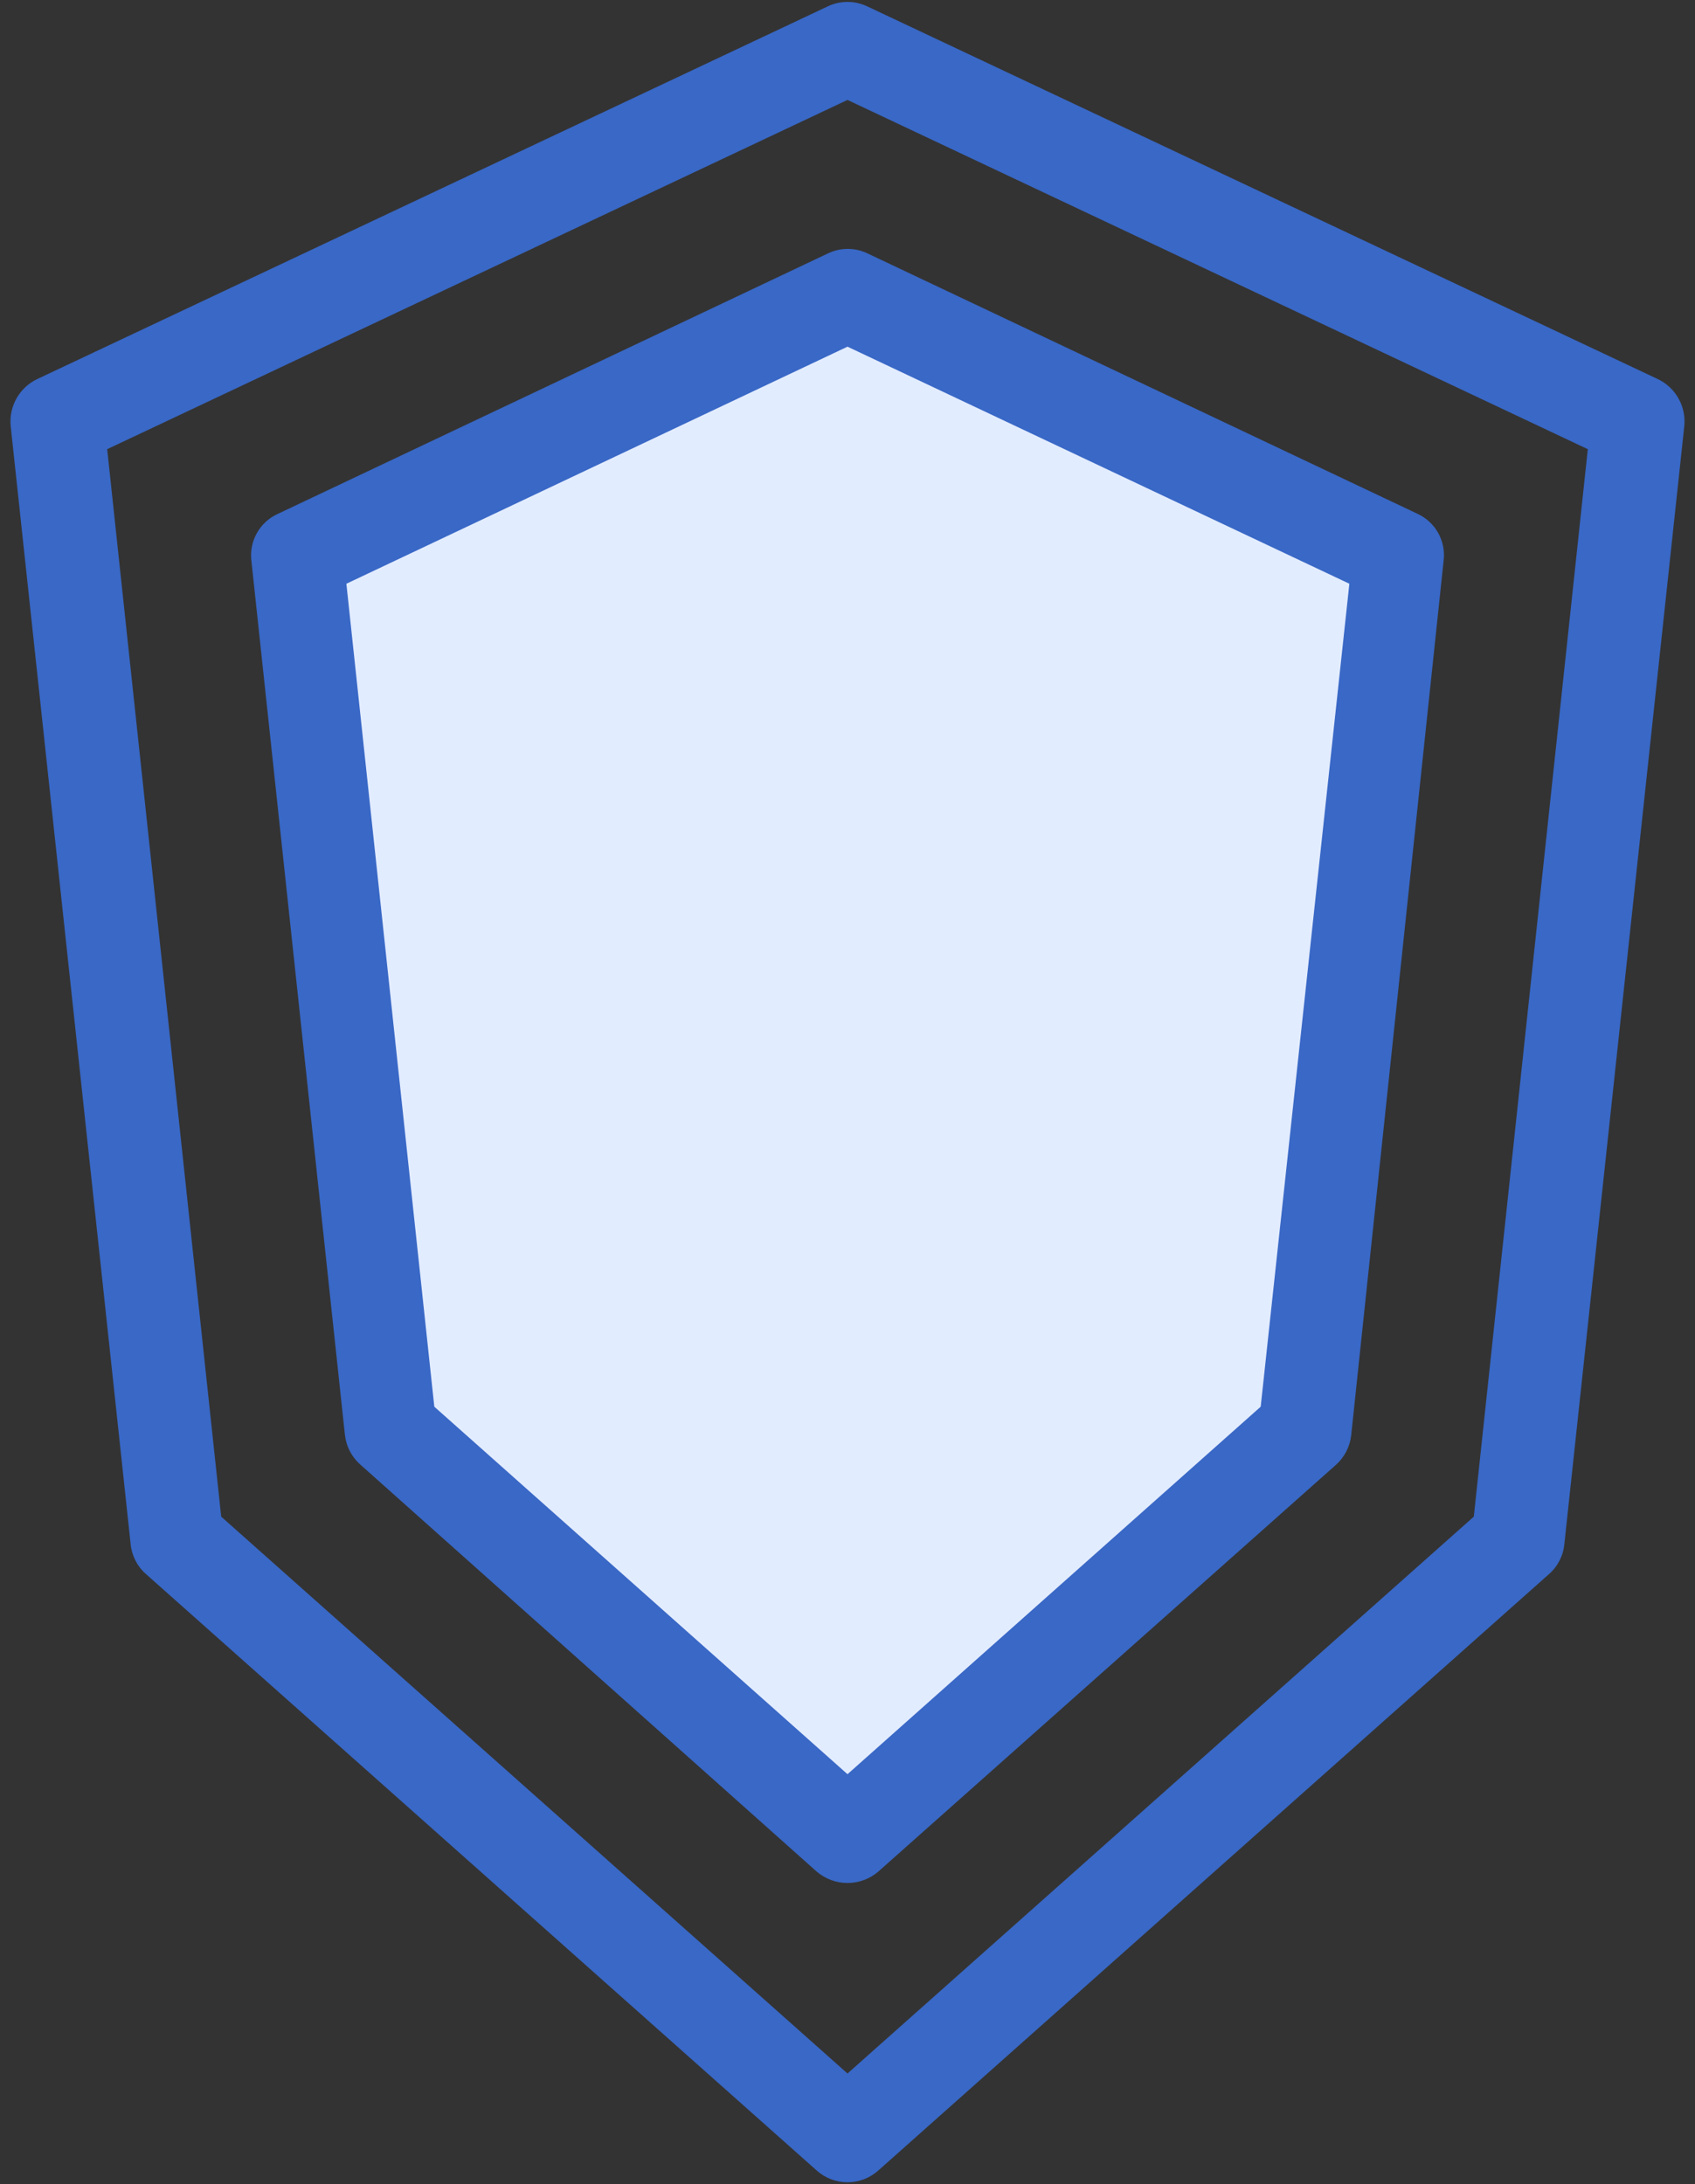 <svg width="118" height="152" viewBox="0 0 118 152" fill="none" xmlns="http://www.w3.org/2000/svg">
<rect x="0" y="0" width="118" height="152" fill="#333333" stroke="none"/>
<path d="M20.275 38.391L27.512 99.811L59.182 126.474L91.707 98.981L97.803 38.676L58.066 19.768L20.275 38.391Z" fill="#E2ECFF"/>
<path d="M115.414 26.382L60.375 0.444C59.945 0.239 59.476 0.133 59 0.133C58.524 0.133 58.054 0.239 57.625 0.444L2.586 26.382C1.98 26.671 1.479 27.14 1.149 27.725C0.82 28.31 0.678 28.982 0.744 29.65L9.096 107.462C9.174 108.264 9.554 109.006 10.16 109.537L56.847 151.037C57.438 151.57 58.205 151.864 59 151.864C59.795 151.864 60.562 151.57 61.153 151.037L107.84 109.537C108.446 109.006 108.826 108.264 108.904 107.462L117.255 29.65C117.321 28.982 117.18 28.31 116.85 27.725C116.521 27.14 116.019 26.671 115.414 26.382ZM102.601 105.543L59 144.294L15.399 105.543L7.462 31.258L59 6.954L110.538 31.258L102.601 105.543Z" fill="#3968C6"/>
<path d="M57.625 17.641L19.264 35.797C18.672 36.084 18.184 36.547 17.868 37.124C17.552 37.7 17.424 38.361 17.5 39.014L24.01 99.837C24.095 100.637 24.474 101.376 25.074 101.912L56.847 130.236C57.446 130.752 58.21 131.037 59 131.037C59.791 131.037 60.555 130.752 61.153 130.236L93.004 101.938C93.604 101.402 93.983 100.662 94.067 99.863L100.5 39.014C100.582 38.344 100.447 37.665 100.116 37.077C99.784 36.489 99.274 36.023 98.659 35.745L60.297 17.589C59.874 17.404 59.417 17.313 58.955 17.322C58.494 17.331 58.04 17.44 57.625 17.641ZM93.938 40.622L87.765 97.892L59 123.466L30.235 97.892L24.114 40.622L59 24.125L93.938 40.622Z" fill="#3968C6"/>
</svg>
